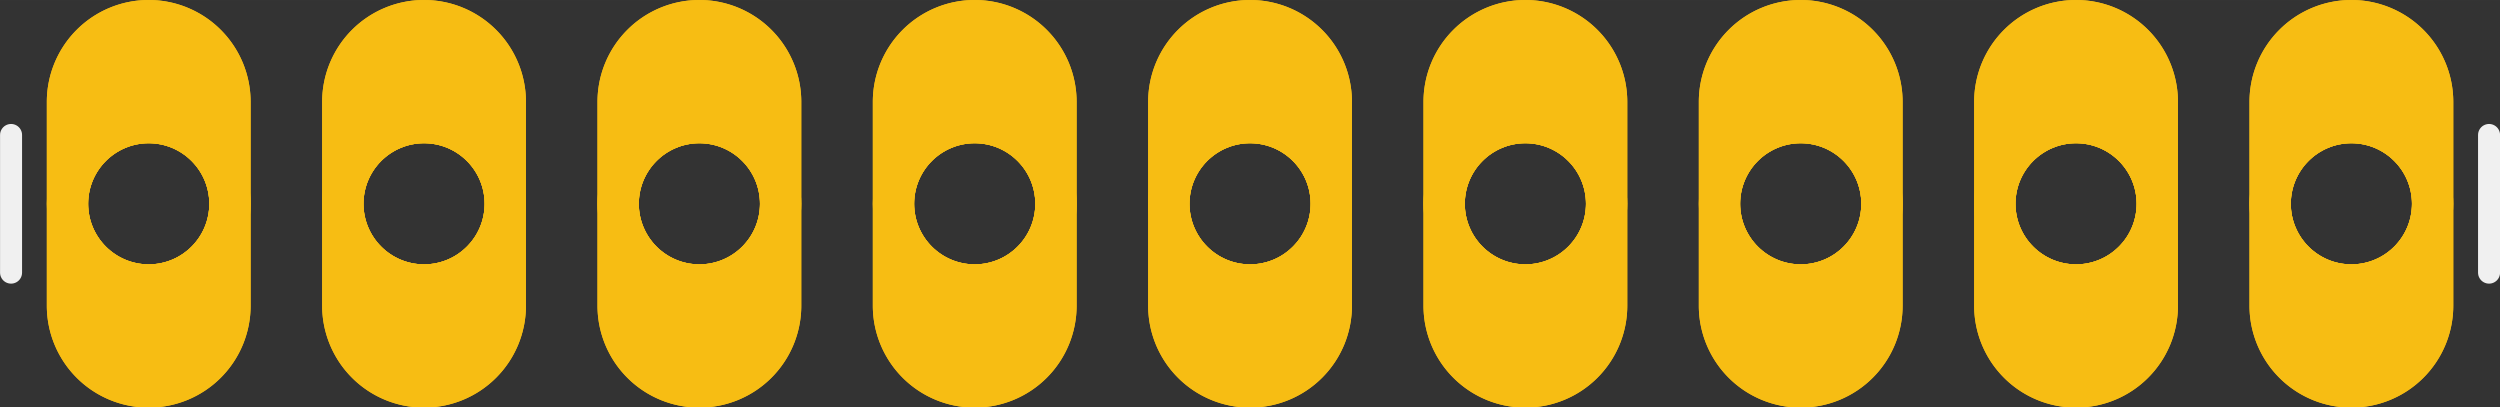 <?xml version='1.0' encoding='UTF-8' standalone='no'?>
<!-- Created with Fritzing (http://www.fritzing.org/) -->
<svg xmlns:svg='http://www.w3.org/2000/svg' xmlns='http://www.w3.org/2000/svg' version='1.2' baseProfile='tiny' x='0in' y='0in' width='0.908in' height='0.148in' viewBox='0 0 23.063 3.759' >
<rect x="0" y="0" width="23.063" height="3.759" fill="#333333" stroke="none"/>
<g id='copper1'>
<circle id='connector0pad' connectorname='1' cx='1.372' cy='1.88' r='0.749' stroke='#F7BD13' stroke-width='0.381' fill='none' />
<path stroke='none' stroke-width='0' d='m1.372,0a0.94,0.94 0 0 1 0.94,0.94l0,1.88a0.94,0.94 0 0 1 -0.94,0.94l-0,0a0.94,0.94 0 0 1 -0.94,-0.94l0,-1.88a0.94,0.94 0 0 1 0.94,-0.94l0,0zM0.813,1.88a0.559,0.559 0 1 0 1.118,0 0.559,0.559 0 1 0 -1.118,0z
' fill='#F7BD13' />
<circle id='connector1pad' connectorname='2' cx='3.912' cy='1.88' r='0.749' stroke='#F7BD13' stroke-width='0.381' fill='none' />
<path stroke='none' stroke-width='0' d='m3.912,0a0.94,0.94 0 0 1 0.94,0.94l0,1.88a0.94,0.94 0 0 1 -0.94,0.94l-0,0a0.94,0.94 0 0 1 -0.94,-0.94l0,-1.88a0.94,0.94 0 0 1 0.94,-0.94l0,0zM3.353,1.88a0.559,0.559 0 1 0 1.118,0 0.559,0.559 0 1 0 -1.118,0z
' fill='#F7BD13' />
<circle id='connector2pad' connectorname='3' cx='6.452' cy='1.88' r='0.749' stroke='#F7BD13' stroke-width='0.381' fill='none' />
<path stroke='none' stroke-width='0' d='m6.452,0a0.94,0.94 0 0 1 0.94,0.94l0,1.88a0.94,0.94 0 0 1 -0.94,0.94l-0,0a0.94,0.94 0 0 1 -0.94,-0.94l0,-1.88a0.94,0.94 0 0 1 0.94,-0.94l0,0zM5.893,1.88a0.559,0.559 0 1 0 1.118,0 0.559,0.559 0 1 0 -1.118,0z
' fill='#F7BD13' />
<circle id='connector3pad' connectorname='4' cx='8.992' cy='1.88' r='0.749' stroke='#F7BD13' stroke-width='0.381' fill='none' />
<path stroke='none' stroke-width='0' d='m8.992,0a0.94,0.94 0 0 1 0.94,0.94l0,1.88a0.94,0.94 0 0 1 -0.94,0.94l-0,0a0.94,0.94 0 0 1 -0.94,-0.94l0,-1.88a0.94,0.94 0 0 1 0.94,-0.94l0,0zM8.433,1.88a0.559,0.559 0 1 0 1.118,0 0.559,0.559 0 1 0 -1.118,0z
' fill='#F7BD13' />
<circle id='connector4pad' connectorname='5' cx='11.532' cy='1.88' r='0.749' stroke='#F7BD13' stroke-width='0.381' fill='none' />
<path stroke='none' stroke-width='0' d='m11.532,0a0.94,0.94 0 0 1 0.94,0.94l0,1.88a0.94,0.94 0 0 1 -0.94,0.94l-0,0a0.94,0.94 0 0 1 -0.94,-0.94l0,-1.88a0.94,0.94 0 0 1 0.94,-0.94l0,0zM10.973,1.88a0.559,0.559 0 1 0 1.118,0 0.559,0.559 0 1 0 -1.118,0z
' fill='#F7BD13' />
<circle id='connector5pad' connectorname='6' cx='14.072' cy='1.88' r='0.749' stroke='#F7BD13' stroke-width='0.381' fill='none' />
<path stroke='none' stroke-width='0' d='m14.072,0a0.94,0.94 0 0 1 0.94,0.94l0,1.88a0.94,0.94 0 0 1 -0.94,0.94l-0,0a0.94,0.94 0 0 1 -0.94,-0.94l0,-1.88a0.94,0.94 0 0 1 0.94,-0.94l0,0zM13.513,1.88a0.559,0.559 0 1 0 1.118,0 0.559,0.559 0 1 0 -1.118,0z
' fill='#F7BD13' />
<circle id='connector6pad' connectorname='7' cx='16.612' cy='1.88' r='0.749' stroke='#F7BD13' stroke-width='0.381' fill='none' />
<path stroke='none' stroke-width='0' d='m16.612,0a0.94,0.94 0 0 1 0.94,0.94l0,1.88a0.94,0.94 0 0 1 -0.94,0.94l-0,0a0.94,0.94 0 0 1 -0.94,-0.94l0,-1.88a0.94,0.94 0 0 1 0.94,-0.94l0,0zM16.053,1.88a0.559,0.559 0 1 0 1.118,0 0.559,0.559 0 1 0 -1.118,0z
' fill='#F7BD13' />
<circle id='connector7pad' connectorname='8' cx='19.152' cy='1.88' r='0.749' stroke='#F7BD13' stroke-width='0.381' fill='none' />
<path stroke='none' stroke-width='0' d='m19.152,0a0.94,0.94 0 0 1 0.94,0.94l0,1.88a0.94,0.94 0 0 1 -0.94,0.94l-0,0a0.94,0.94 0 0 1 -0.94,-0.94l0,-1.88a0.94,0.94 0 0 1 0.94,-0.94l0,0zM18.593,1.88a0.559,0.559 0 1 0 1.118,0 0.559,0.559 0 1 0 -1.118,0z
' fill='#F7BD13' />
<circle id='connector8pad' connectorname='9' cx='21.692' cy='1.88' r='0.749' stroke='#F7BD13' stroke-width='0.381' fill='none' />
<path stroke='none' stroke-width='0' d='m21.692,0a0.94,0.94 0 0 1 0.94,0.94l0,1.88a0.94,0.94 0 0 1 -0.94,0.94l-0,0a0.94,0.94 0 0 1 -0.94,-0.94l0,-1.88a0.94,0.94 0 0 1 0.94,-0.94l0,0zM21.133,1.88a0.559,0.559 0 1 0 1.118,0 0.559,0.559 0 1 0 -1.118,0z
' fill='#F7BD13' />
<g id='copper0'>
<circle id='connector0pad' connectorname='1' cx='1.372' cy='1.88' r='0.749' stroke='#F7BD13' stroke-width='0.381' fill='none' />
<path stroke='none' stroke-width='0' d='m1.372,0a0.94,0.94 0 0 1 0.94,0.94l0,1.88a0.94,0.94 0 0 1 -0.94,0.94l-0,0a0.94,0.94 0 0 1 -0.94,-0.94l0,-1.88a0.94,0.94 0 0 1 0.94,-0.94l0,0zM0.813,1.88a0.559,0.559 0 1 0 1.118,0 0.559,0.559 0 1 0 -1.118,0z
' fill='#F7BD13' />
<circle id='connector1pad' connectorname='2' cx='3.912' cy='1.88' r='0.749' stroke='#F7BD13' stroke-width='0.381' fill='none' />
<path stroke='none' stroke-width='0' d='m3.912,0a0.94,0.94 0 0 1 0.94,0.94l0,1.88a0.94,0.94 0 0 1 -0.94,0.94l-0,0a0.94,0.94 0 0 1 -0.94,-0.94l0,-1.88a0.94,0.94 0 0 1 0.94,-0.94l0,0zM3.353,1.88a0.559,0.559 0 1 0 1.118,0 0.559,0.559 0 1 0 -1.118,0z
' fill='#F7BD13' />
<circle id='connector2pad' connectorname='3' cx='6.452' cy='1.88' r='0.749' stroke='#F7BD13' stroke-width='0.381' fill='none' />
<path stroke='none' stroke-width='0' d='m6.452,0a0.94,0.94 0 0 1 0.94,0.94l0,1.88a0.94,0.94 0 0 1 -0.94,0.94l-0,0a0.94,0.94 0 0 1 -0.94,-0.94l0,-1.88a0.94,0.94 0 0 1 0.94,-0.94l0,0zM5.893,1.88a0.559,0.559 0 1 0 1.118,0 0.559,0.559 0 1 0 -1.118,0z
' fill='#F7BD13' />
<circle id='connector3pad' connectorname='4' cx='8.992' cy='1.88' r='0.749' stroke='#F7BD13' stroke-width='0.381' fill='none' />
<path stroke='none' stroke-width='0' d='m8.992,0a0.94,0.94 0 0 1 0.94,0.94l0,1.88a0.94,0.94 0 0 1 -0.94,0.94l-0,0a0.94,0.94 0 0 1 -0.94,-0.94l0,-1.88a0.94,0.94 0 0 1 0.94,-0.94l0,0zM8.433,1.88a0.559,0.559 0 1 0 1.118,0 0.559,0.559 0 1 0 -1.118,0z
' fill='#F7BD13' />
<circle id='connector4pad' connectorname='5' cx='11.532' cy='1.88' r='0.749' stroke='#F7BD13' stroke-width='0.381' fill='none' />
<path stroke='none' stroke-width='0' d='m11.532,0a0.94,0.94 0 0 1 0.94,0.94l0,1.88a0.94,0.94 0 0 1 -0.94,0.94l-0,0a0.94,0.94 0 0 1 -0.94,-0.94l0,-1.88a0.94,0.94 0 0 1 0.94,-0.94l0,0zM10.973,1.88a0.559,0.559 0 1 0 1.118,0 0.559,0.559 0 1 0 -1.118,0z
' fill='#F7BD13' />
<circle id='connector5pad' connectorname='6' cx='14.072' cy='1.88' r='0.749' stroke='#F7BD13' stroke-width='0.381' fill='none' />
<path stroke='none' stroke-width='0' d='m14.072,0a0.94,0.94 0 0 1 0.94,0.94l0,1.88a0.94,0.94 0 0 1 -0.94,0.94l-0,0a0.94,0.94 0 0 1 -0.94,-0.94l0,-1.88a0.94,0.94 0 0 1 0.94,-0.94l0,0zM13.513,1.88a0.559,0.559 0 1 0 1.118,0 0.559,0.559 0 1 0 -1.118,0z
' fill='#F7BD13' />
<circle id='connector6pad' connectorname='7' cx='16.612' cy='1.88' r='0.749' stroke='#F7BD13' stroke-width='0.381' fill='none' />
<path stroke='none' stroke-width='0' d='m16.612,0a0.94,0.94 0 0 1 0.94,0.94l0,1.88a0.94,0.94 0 0 1 -0.94,0.94l-0,0a0.94,0.94 0 0 1 -0.94,-0.94l0,-1.88a0.94,0.94 0 0 1 0.94,-0.94l0,0zM16.053,1.88a0.559,0.559 0 1 0 1.118,0 0.559,0.559 0 1 0 -1.118,0z
' fill='#F7BD13' />
<circle id='connector7pad' connectorname='8' cx='19.152' cy='1.88' r='0.749' stroke='#F7BD13' stroke-width='0.381' fill='none' />
<path stroke='none' stroke-width='0' d='m19.152,0a0.94,0.94 0 0 1 0.94,0.94l0,1.88a0.94,0.94 0 0 1 -0.94,0.94l-0,0a0.94,0.94 0 0 1 -0.94,-0.94l0,-1.88a0.94,0.94 0 0 1 0.94,-0.94l0,0zM18.593,1.88a0.559,0.559 0 1 0 1.118,0 0.559,0.559 0 1 0 -1.118,0z
' fill='#F7BD13' />
<circle id='connector8pad' connectorname='9' cx='21.692' cy='1.88' r='0.749' stroke='#F7BD13' stroke-width='0.381' fill='none' />
<path stroke='none' stroke-width='0' d='m21.692,0a0.94,0.94 0 0 1 0.94,0.94l0,1.88a0.94,0.94 0 0 1 -0.94,0.94l-0,0a0.94,0.94 0 0 1 -0.94,-0.94l0,-1.88a0.94,0.94 0 0 1 0.94,-0.94l0,0zM21.133,1.88a0.559,0.559 0 1 0 1.118,0 0.559,0.559 0 1 0 -1.118,0z
' fill='#F7BD13' />
</g>
</g>
<g id='silkscreen'>
<line class='other' x1='0.102' y1='1.245' x2='0.102' y2='2.515' stroke='#f0f0f0' stroke-width='0.203' stroke-linecap='round'/>
<line class='other' x1='22.962' y1='1.245' x2='22.962' y2='2.515' stroke='#f0f0f0' stroke-width='0.203' stroke-linecap='round'/>
</g>
</svg>